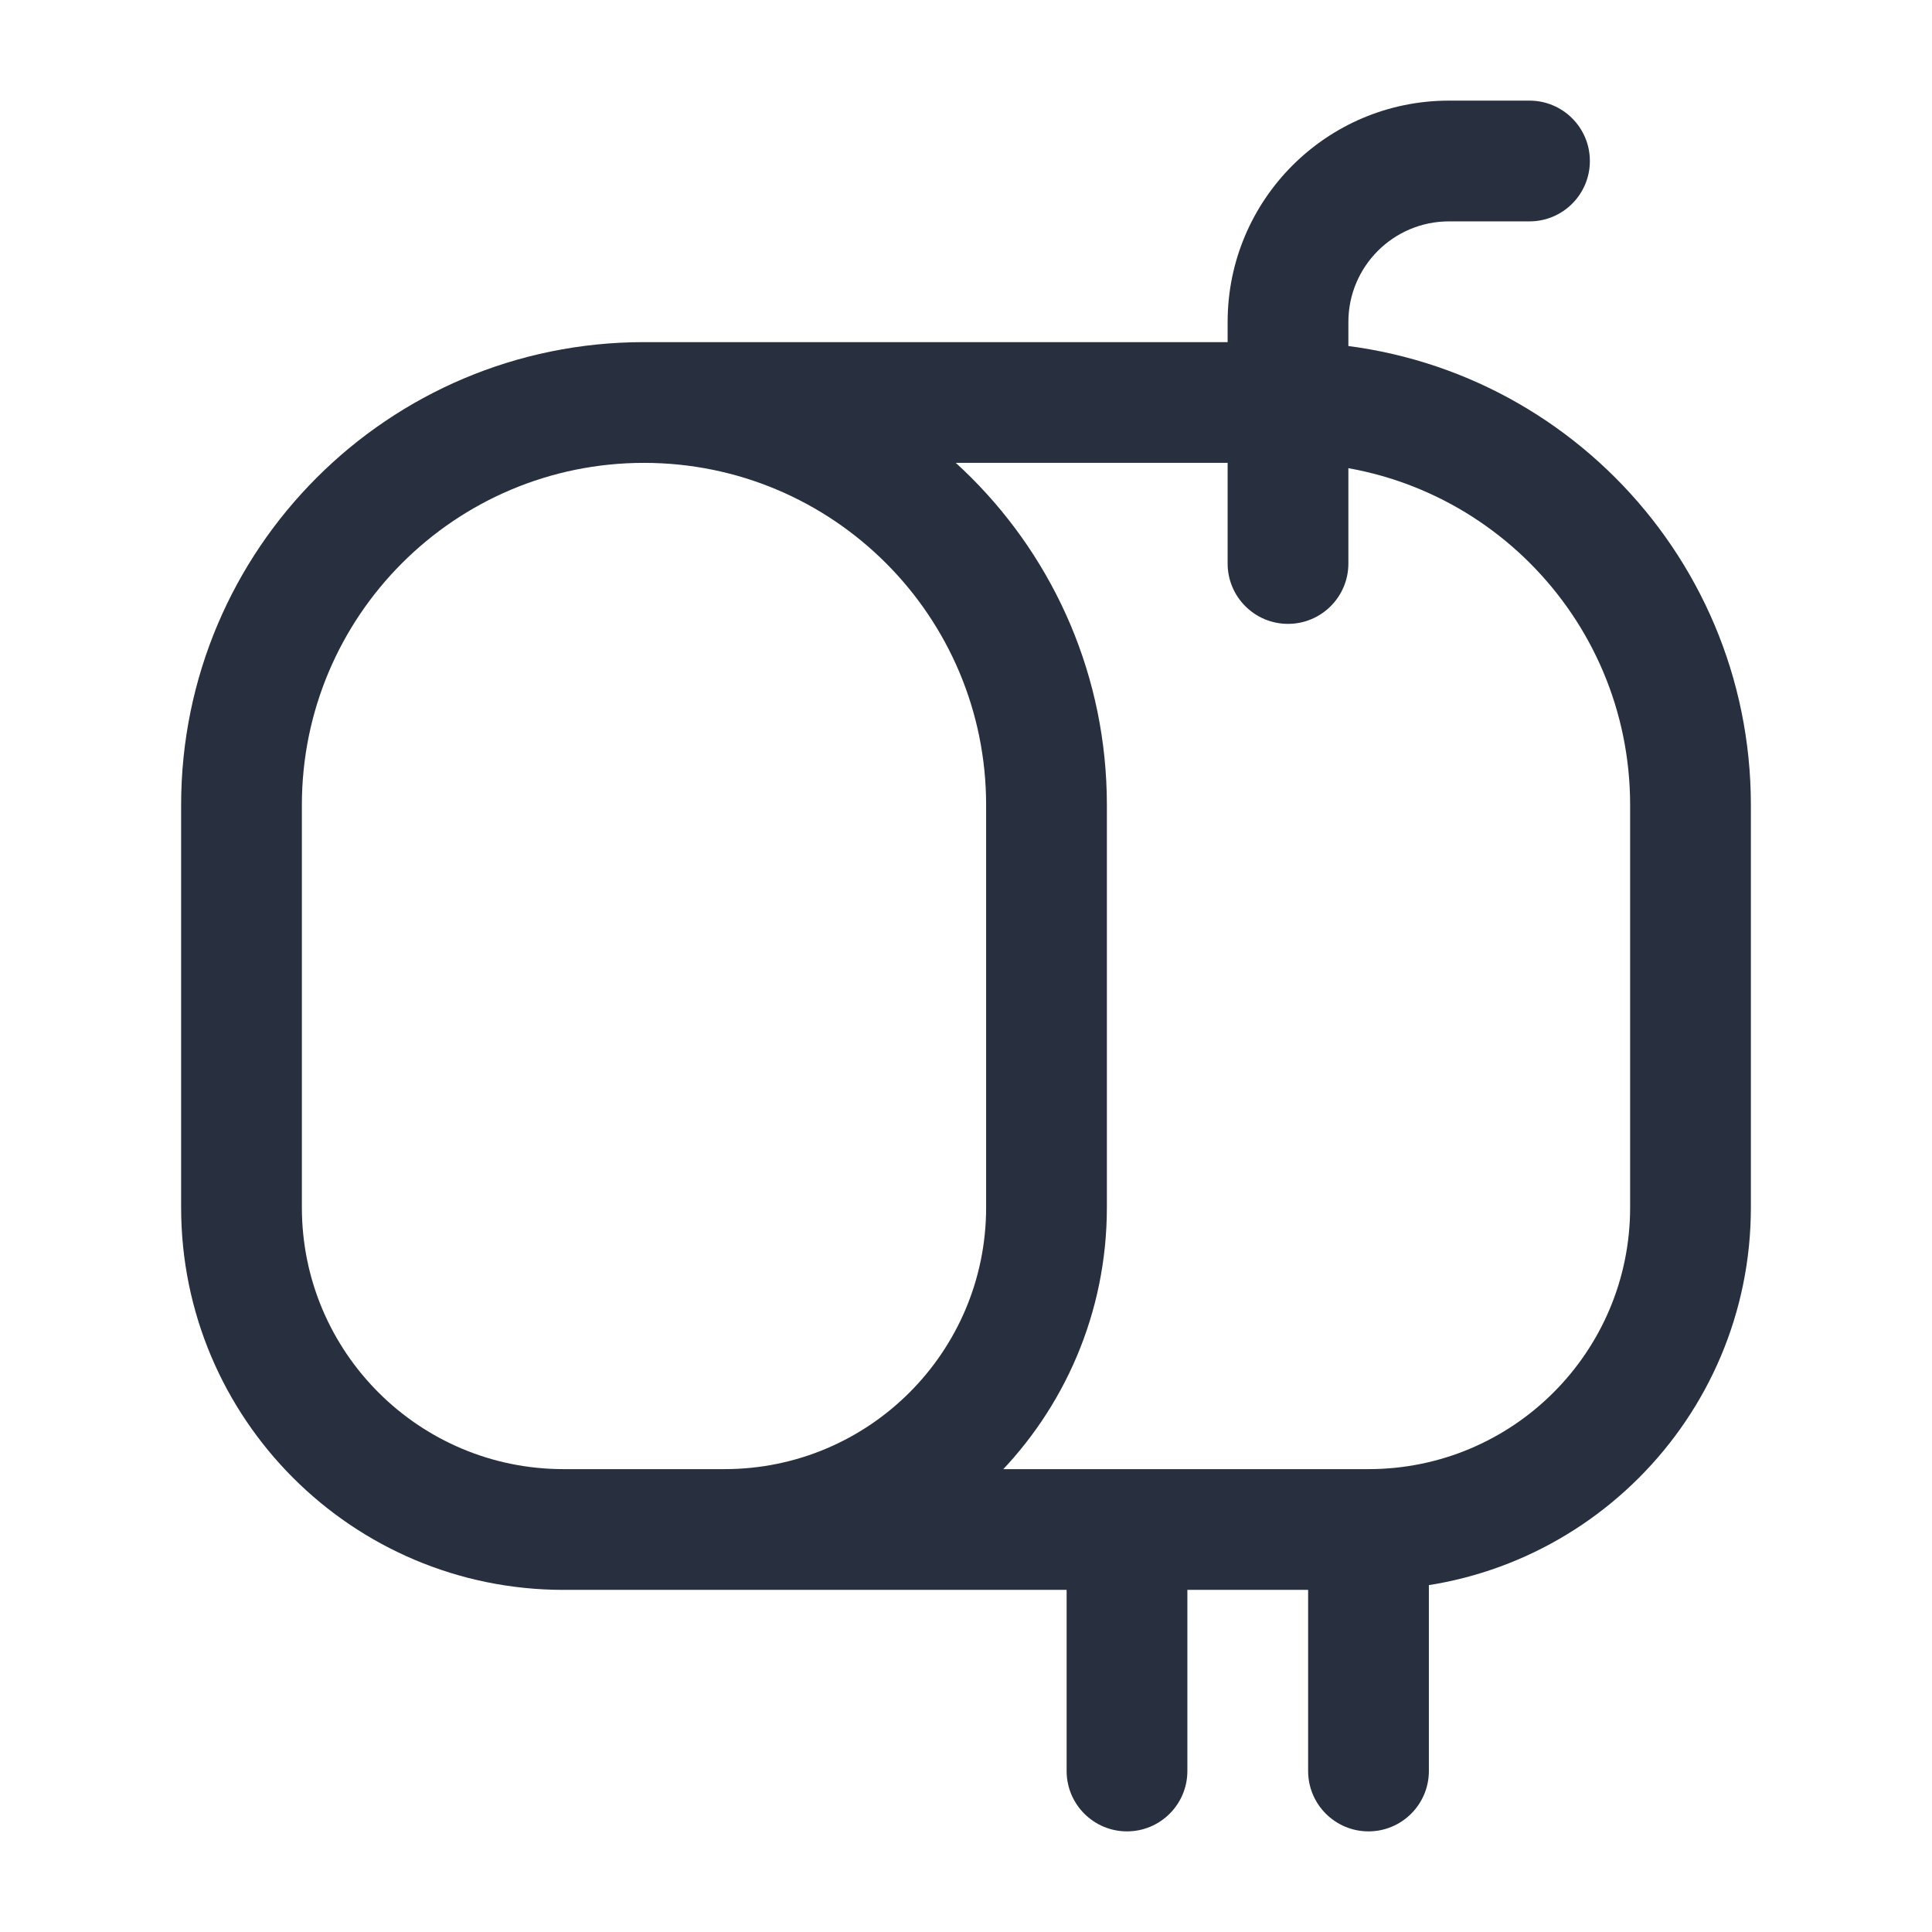 <svg width="24" height="24" viewBox="0 0 24 24" fill="none" xmlns="http://www.w3.org/2000/svg">
    <path d="M16.25 22C16.25 22.414 16.586 22.75 17 22.75C17.414 22.75 17.75 22.414 17.75 22H16.25ZM14 19V18.25C13.586 18.25 13.25 18.586 13.25 19H14ZM13.25 22C13.25 22.414 13.586 22.75 14 22.75C14.414 22.75 14.75 22.414 14.75 22H13.25ZM15.25 7C15.25 7.414 15.586 7.75 16 7.75C16.414 7.75 16.75 7.414 16.75 7H15.25ZM19 2.75C19.414 2.75 19.75 2.414 19.75 2C19.75 1.586 19.414 1.25 19 1.25V2.75ZM17.75 22V19H16.25V22H17.75ZM17 18.25H14V19.75H17V18.25ZM13.25 19V22H14.75V19H13.25ZM12.25 10V15H13.75V10H12.25ZM9 18.25H7V19.75H9V18.25ZM3.75 15V10H2.25V15H3.75ZM7 18.25C5.205 18.25 3.75 16.795 3.75 15H2.25C2.25 17.623 4.377 19.75 7 19.75V18.25ZM12.25 15C12.25 16.795 10.795 18.25 9 18.25V19.75C11.623 19.75 13.75 17.623 13.75 15H12.25ZM8 5.75C10.347 5.75 12.25 7.653 12.25 10H13.75C13.75 6.824 11.176 4.25 8 4.25V5.75ZM8 4.25C4.824 4.25 2.25 6.824 2.25 10H3.75C3.75 7.653 5.653 5.75 8 5.75V4.25ZM8 5.75H16V4.25H8V5.75ZM20.25 10V15H21.75V10H20.25ZM17 18.25H7V19.75H17V18.25ZM20.25 15C20.25 16.795 18.795 18.25 17 18.25V19.75C19.623 19.75 21.75 17.623 21.75 15H20.25ZM16 5.75C18.347 5.75 20.25 7.653 20.25 10H21.75C21.75 6.824 19.176 4.25 16 4.25V5.75ZM16.75 7V4H15.25V7H16.75ZM18 2.75H19V1.25H18V2.75ZM16.75 4C16.75 3.31 17.31 2.75 18 2.75V1.25C16.481 1.25 15.25 2.481 15.25 4H16.75Z"
          fill="#28303F"/>
</svg>
